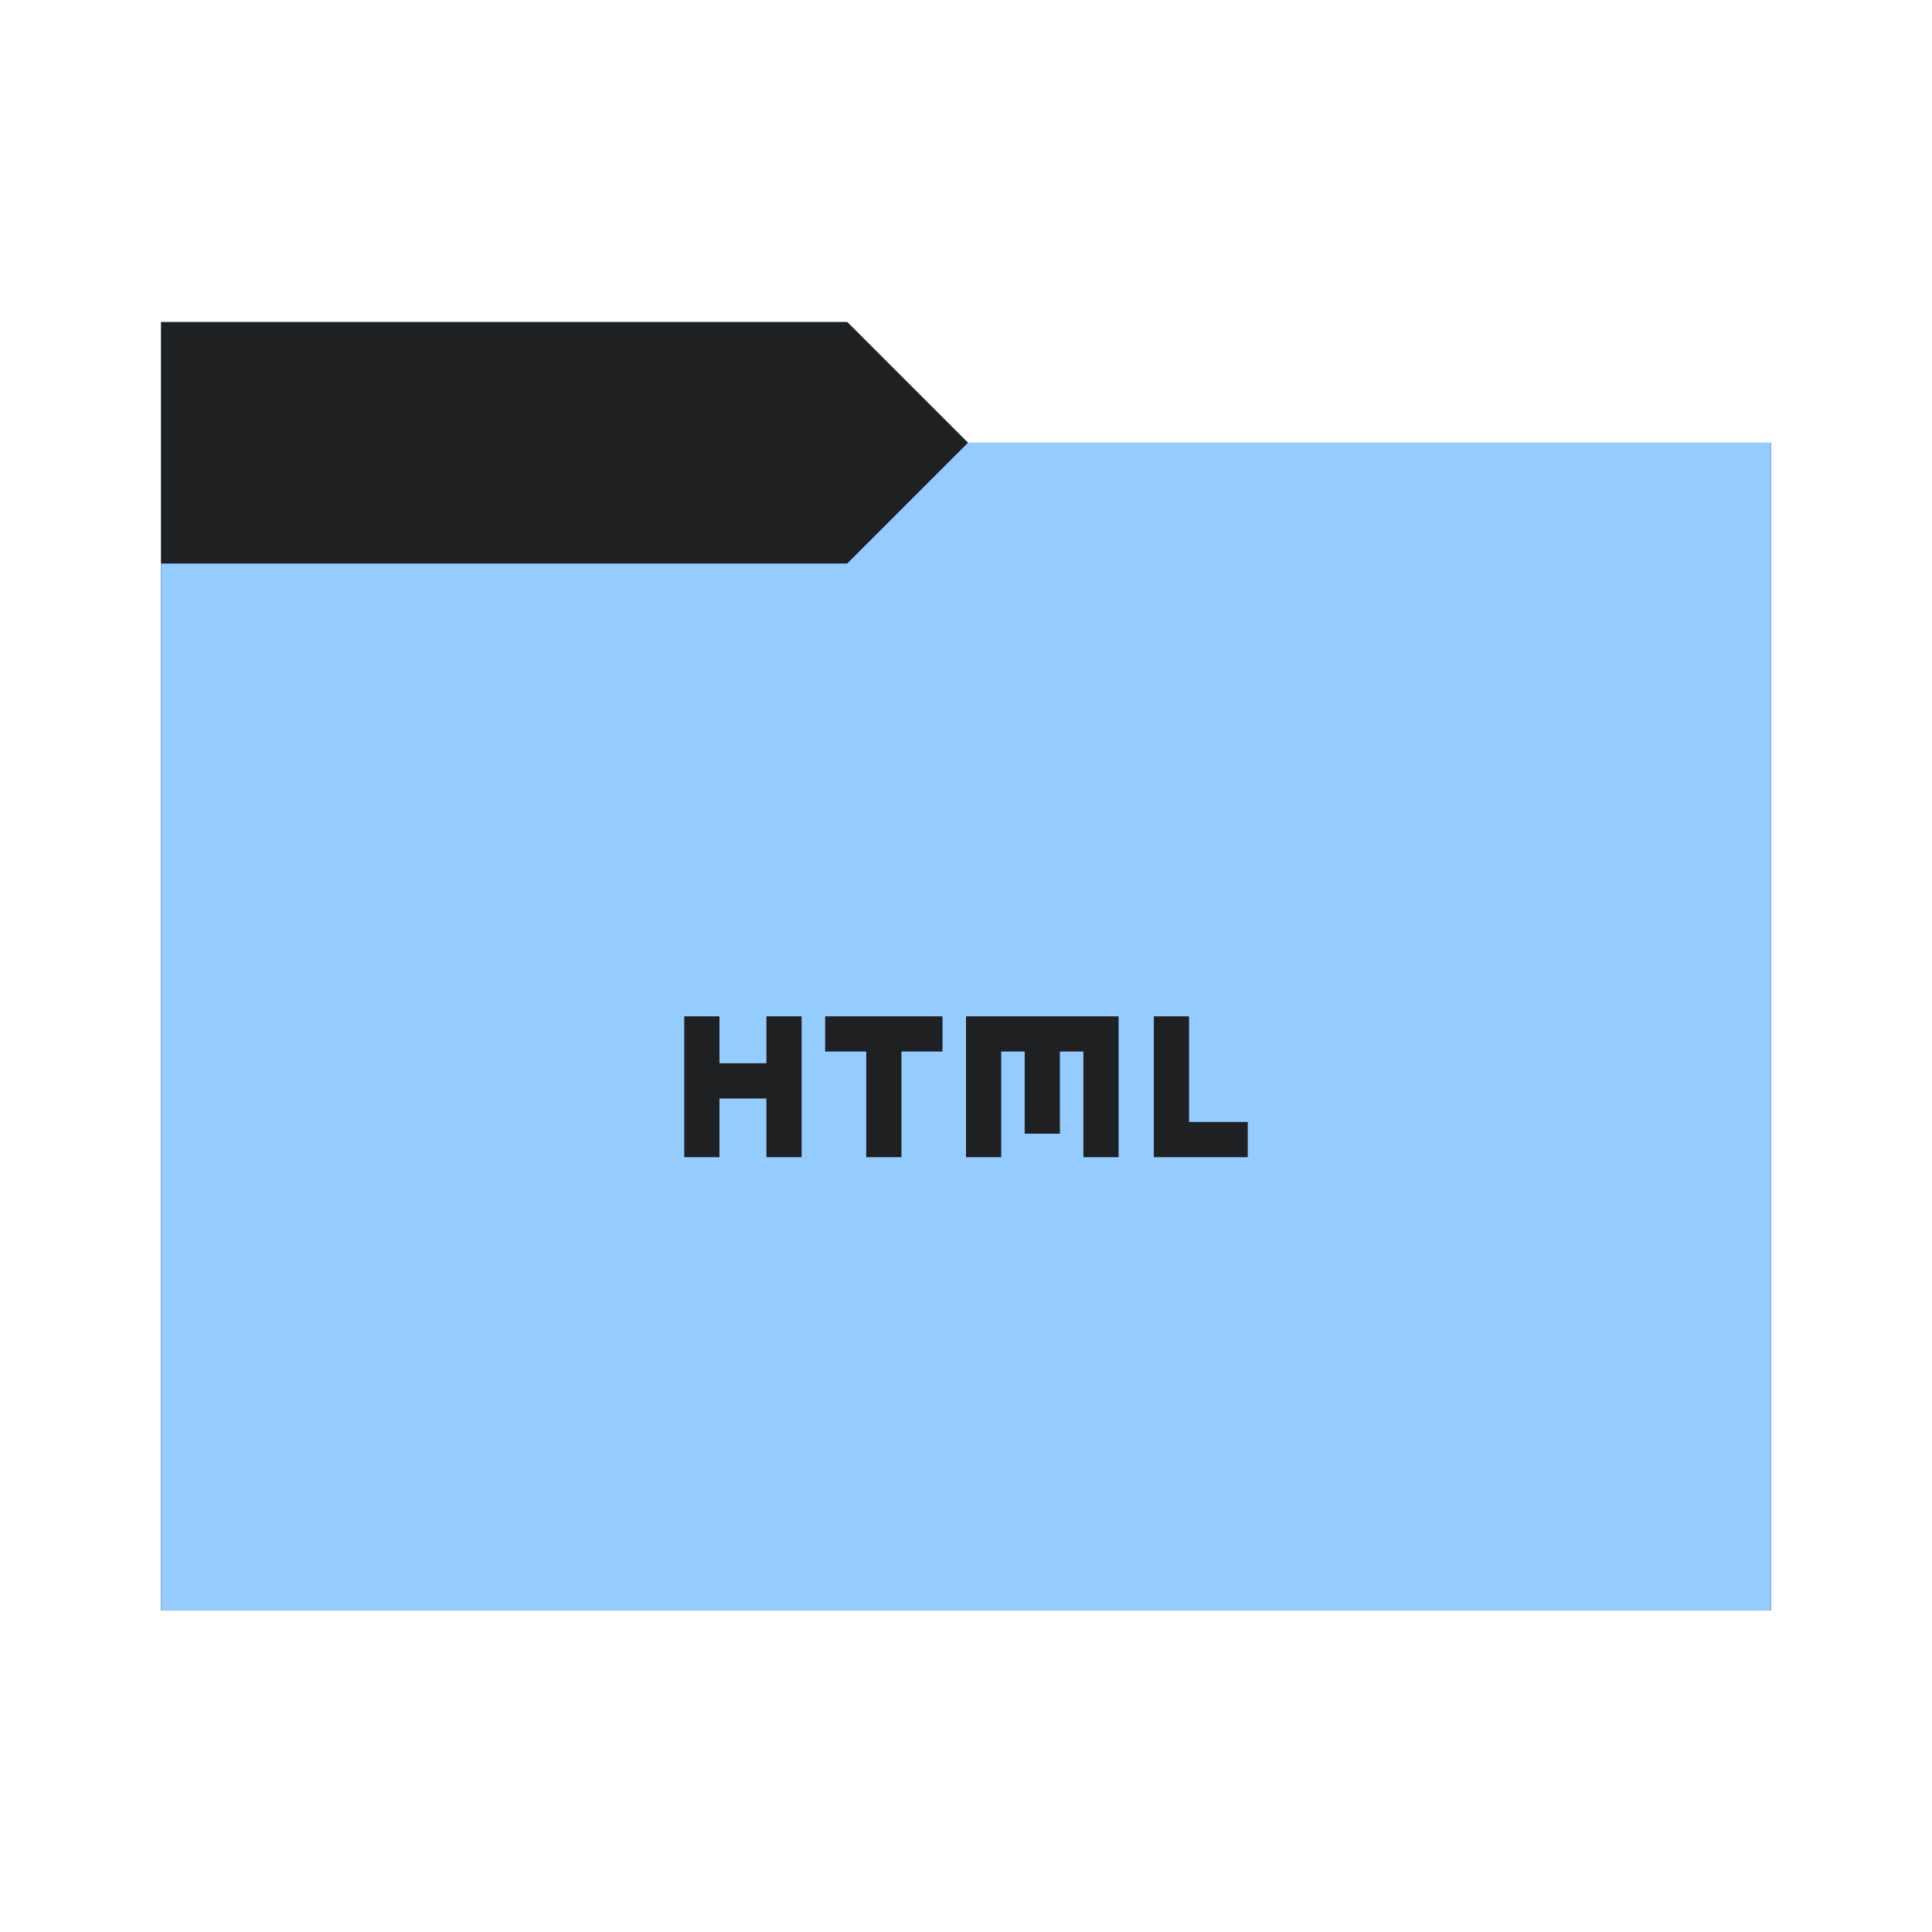 <svg viewBox="0 0 96 96" xmlns="http://www.w3.org/2000/svg">
  <defs>
    <style type="text/css" id="current-color-scheme">
      .ColorScheme-Accent {
        color: #95ccff;
      }

      .ColorScheme-Background {
        color: #1e2022;
      }
    </style>
    <path id="folder-back" d="M 8,80 V 16 h 34.1 l 6,6 H 88 v 58 z" />
  </defs>
  <use href="#folder-back" class="ColorScheme-Accent" fill="currentColor" />
  <use href="#folder-back" class="ColorScheme-Background" fill="currentColor" opacity="0.3" />
  <path d="M 8,80 V 28 h 34.1 l 6,-6 H 88 v 58 z" class="ColorScheme-Accent" fill="currentColor" />
  <path
    d="m 34,57.5 v -7 h 1.75 v 2.333 h 2.333 v -2.333 h 1.75 V 57.5 h -1.75 V 54.583 H 35.75 V 57.5 Z m 9.042,0 V 52.25 H 41 v -1.75 h 5.833 V 52.25 H 44.792 V 57.5 Z M 48,57.5 v -7 h 7.583 V 57.5 h -1.75 v -5.25 h -1.167 v 4.083 h -1.75 V 52.25 h -1.167 v 5.25 z m 9.333,0 v -7 h 1.75 V 55.75 h 2.917 v 1.75 z"
    class="ColorScheme-Background" fill="currentColor" />
</svg>